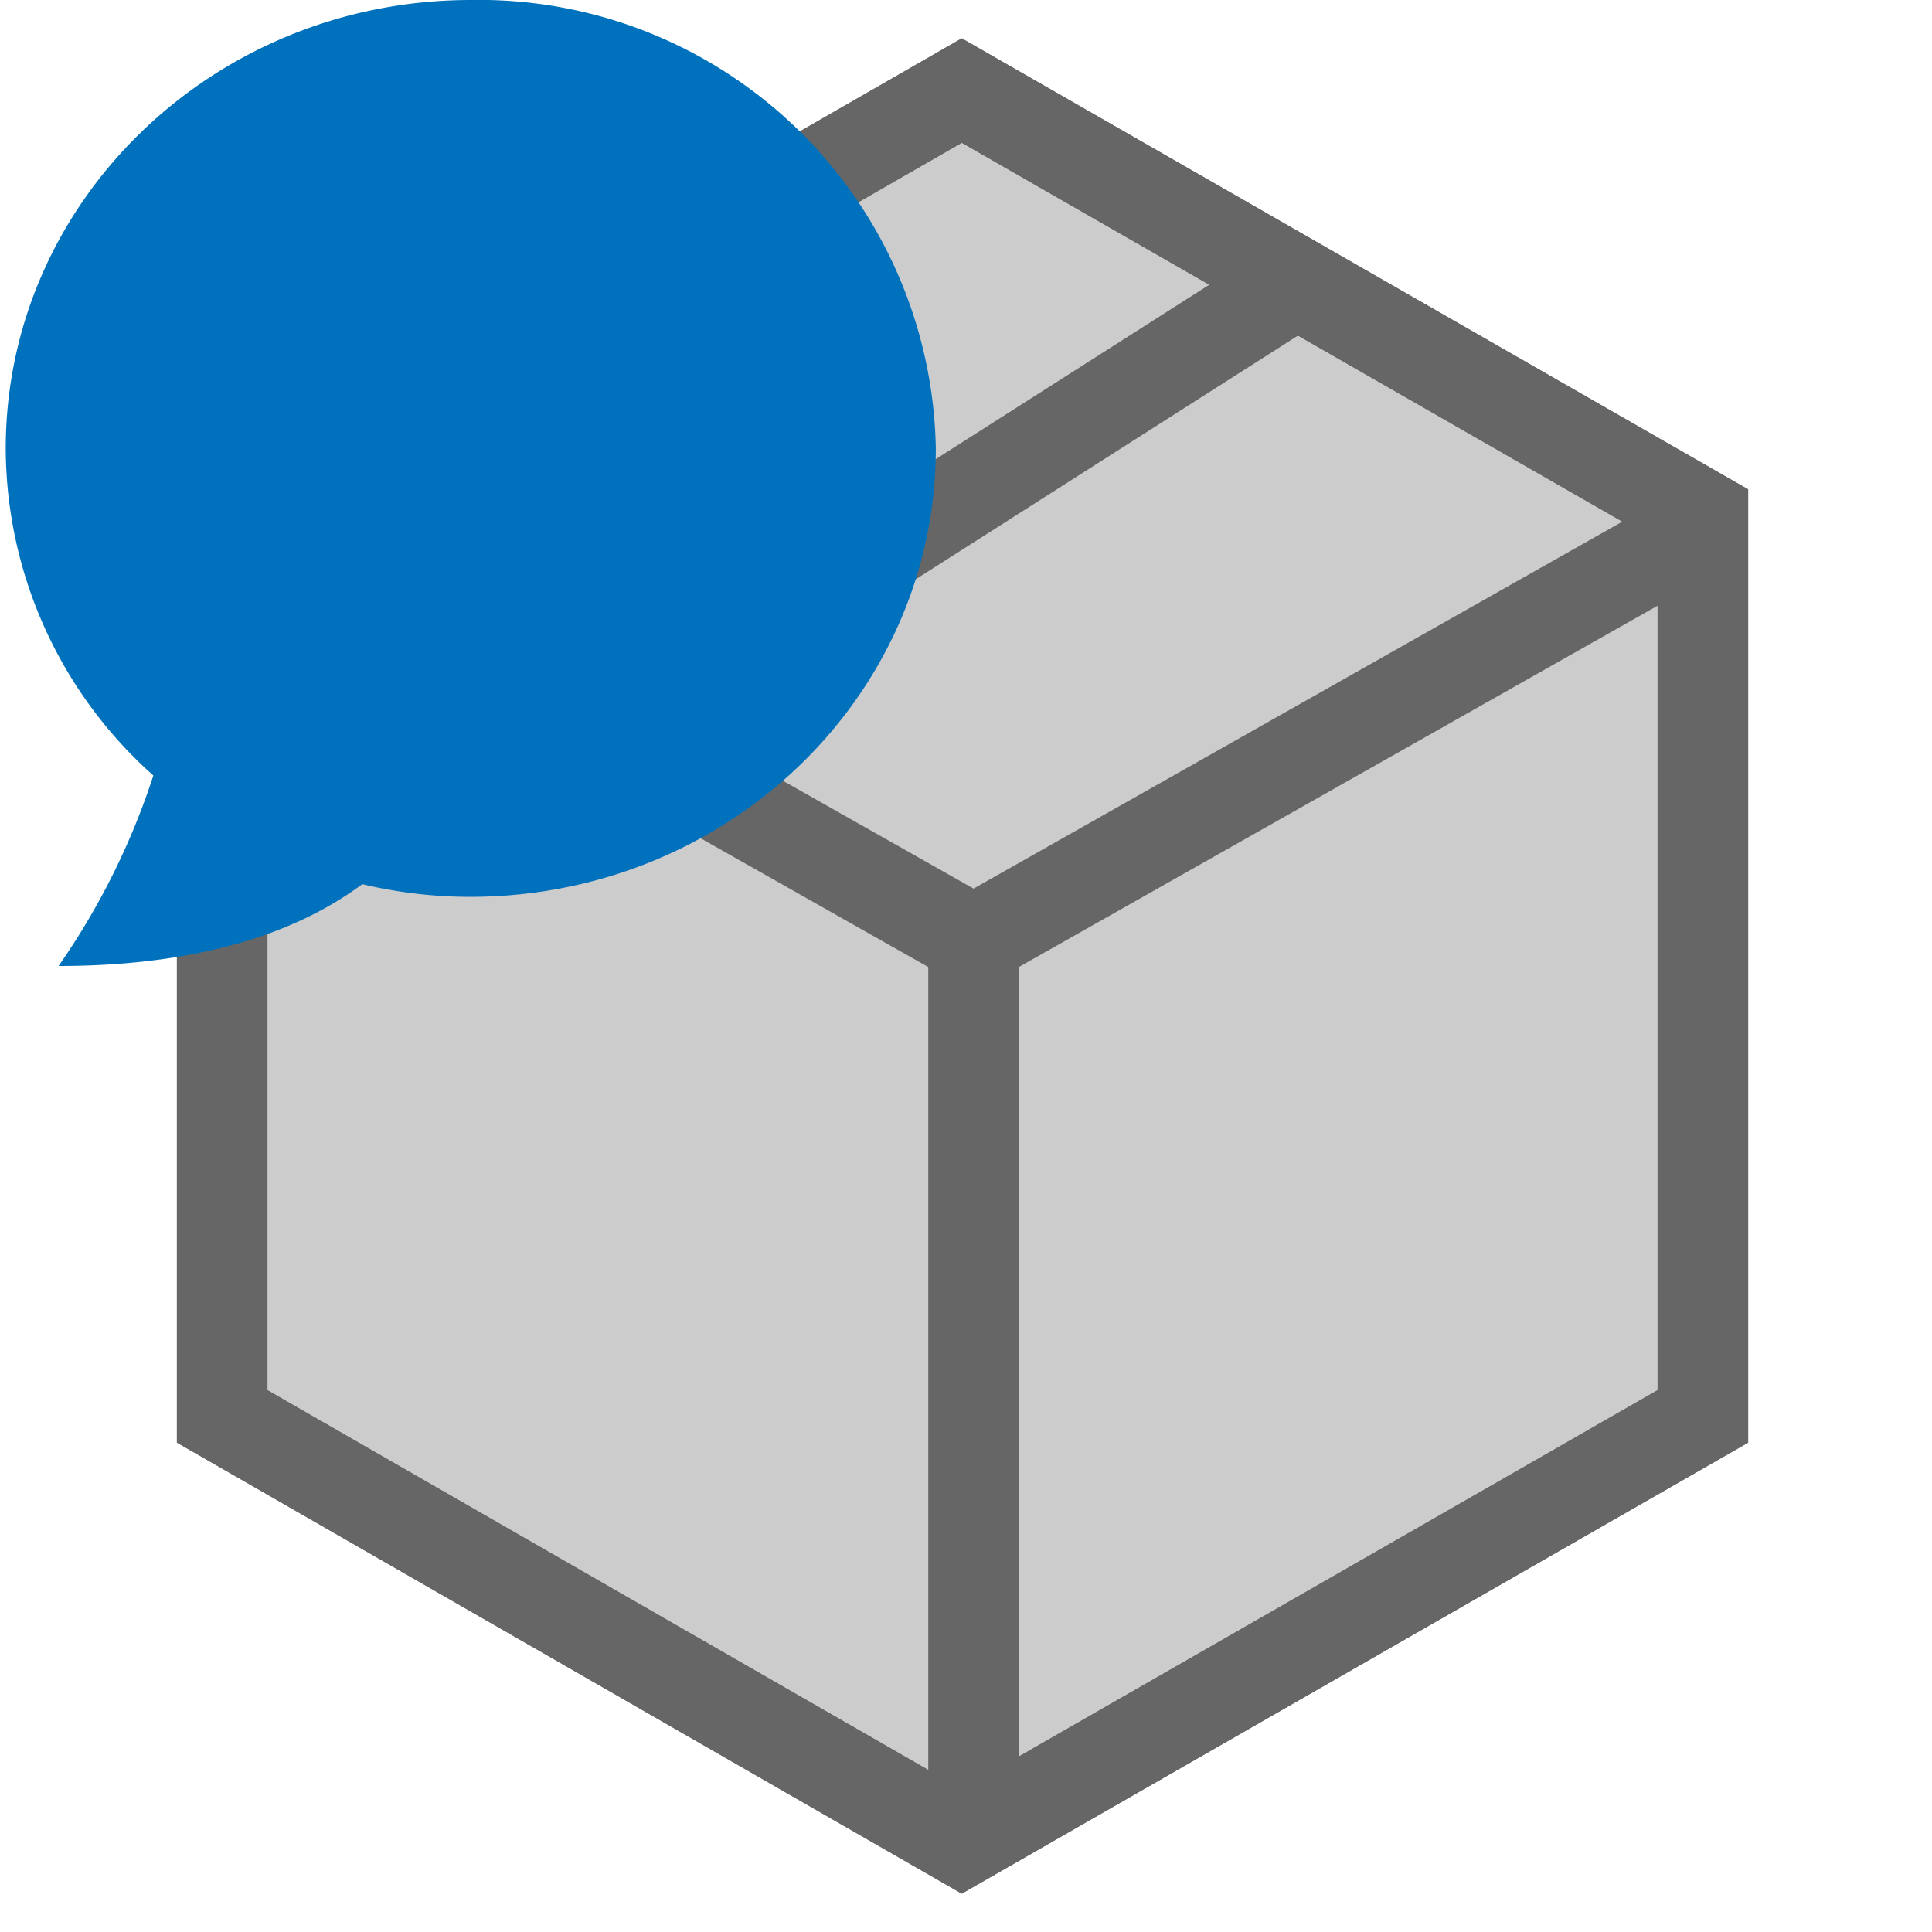 <svg id="kombi-icons" xmlns="http://www.w3.org/2000/svg" viewBox="0 0 64 64"><title>orders_user</title><polygon id="_Pfad_" data-name="&lt;Pfad&gt;" points="31.86 3 56.41 17.08 56.41 46.92 31.86 61 7.36 46.92 7.36 17.08 31.86 3" style="fill:#ccc;stroke:#666;stroke-miterlimit:10;stroke-width:3px"/><polygon id="_Pfad_2" data-name="&lt;Pfad&gt;" points="31.86 3 56.41 17.08 56.41 46.92 31.86 61 7.36 46.92 7.36 17.08 31.86 3" style="fill:none;stroke:#666;stroke-miterlimit:10;stroke-width:3px"/><polyline id="_Pfad_3" data-name="&lt;Pfad&gt;" points="7.36 17.08 32.25 31.16 57.14 17.08" style="fill:none;stroke:#666;stroke-miterlimit:10;stroke-width:3px"/><line id="_Pfad_4" data-name="&lt;Pfad&gt;" x1="43.23" y1="9.19" x2="19.81" y2="24.12" style="fill:none;stroke:#666;stroke-miterlimit:10;stroke-width:3px"/><line id="_Pfad_5" data-name="&lt;Pfad&gt;" x1="32.25" y1="31.16" x2="32.25" y2="61" style="fill:none;stroke:#666;stroke-miterlimit:10;stroke-width:3px"/><path d="M31,14.86A15.13,15.13,0,0,0,15.6,0C7.09,0,.19,6.65.19,14.86A14.56,14.56,0,0,0,5.08,25.69,24,24,0,0,1,1.94,32C5,32,9,31.52,12,29.29a15.57,15.57,0,0,0,3.57.42C24.1,29.71,31,23.06,31,14.86Z" style="fill:#0071bc"/></svg>